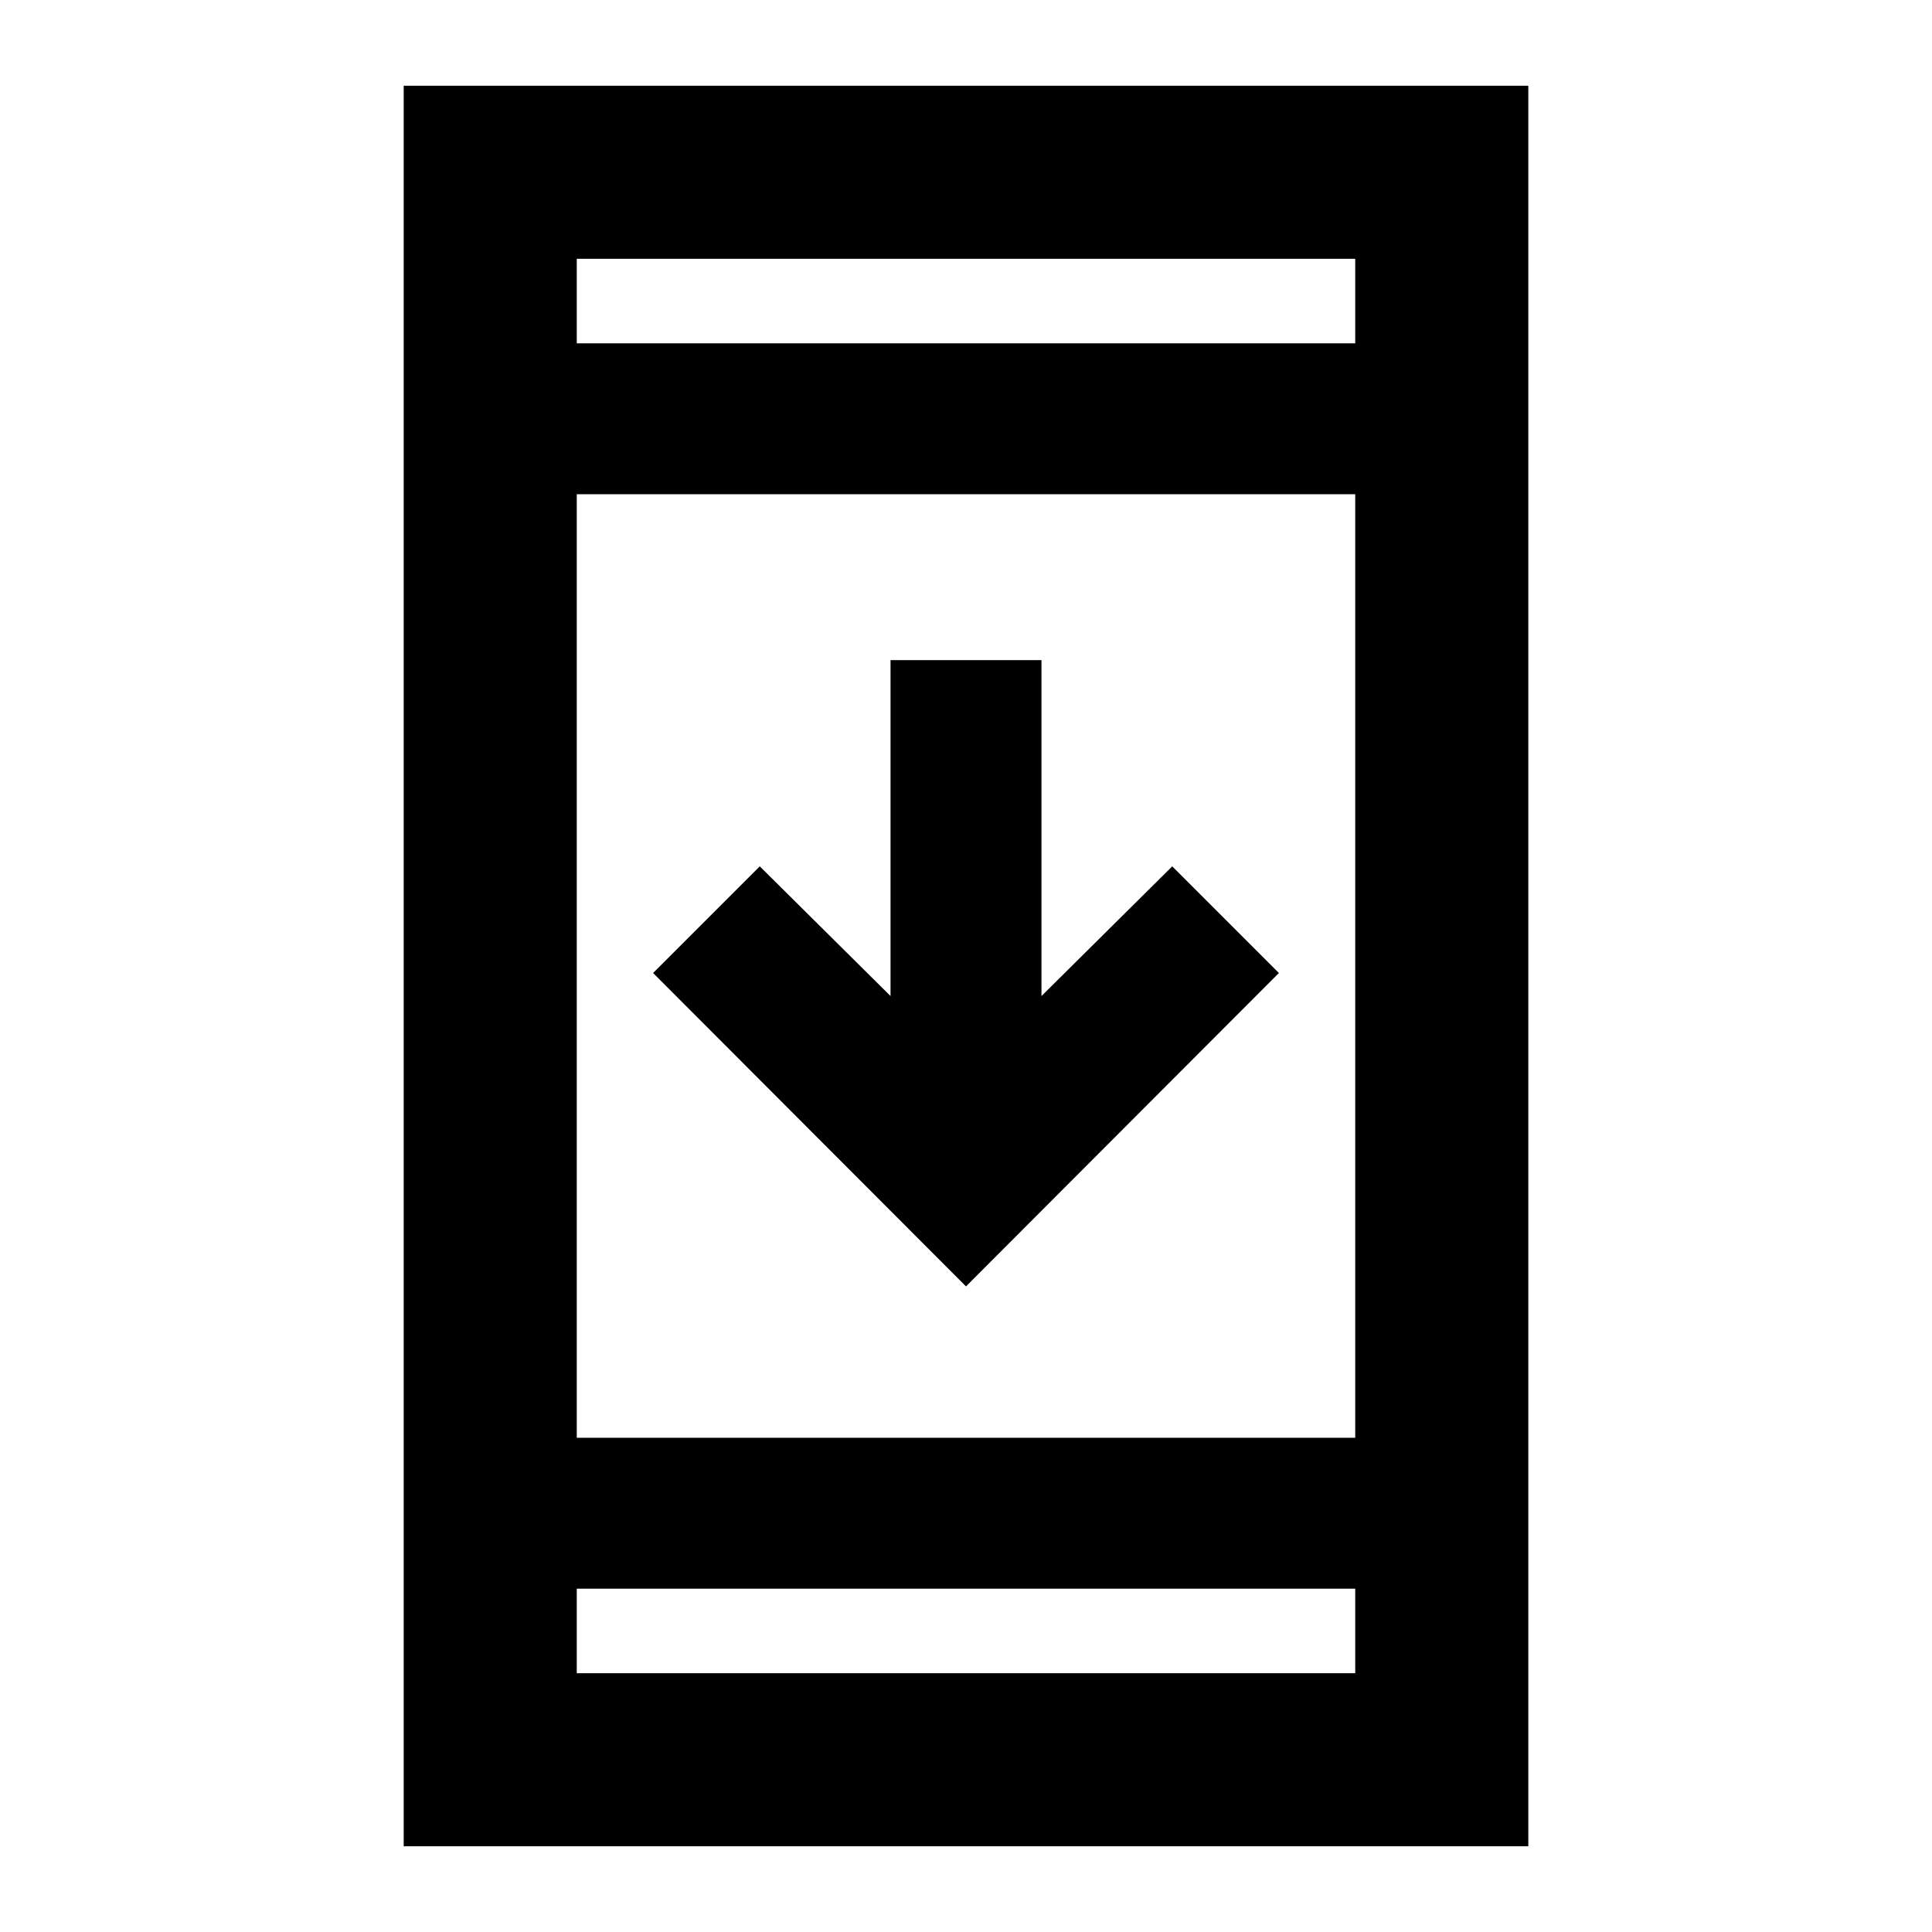 <svg xmlns="http://www.w3.org/2000/svg" height="24" viewBox="0 -960 960 960" width="24"><path d="M200.59-42.59v-874.82h558.82v874.82H200.59Zm86-128v42h386.82v-42H286.59Zm0-75h386.82v-468.82H286.59v468.82ZM480-320.8 324.52-476.52l53-53 64.98 64.45V-632h75v166.93l64.98-64.45 53 53L480-320.8ZM286.59-789.41h386.82v-42H286.59v42Zm0 0v-42 42Zm0 618.82v42-42Z"/></svg>